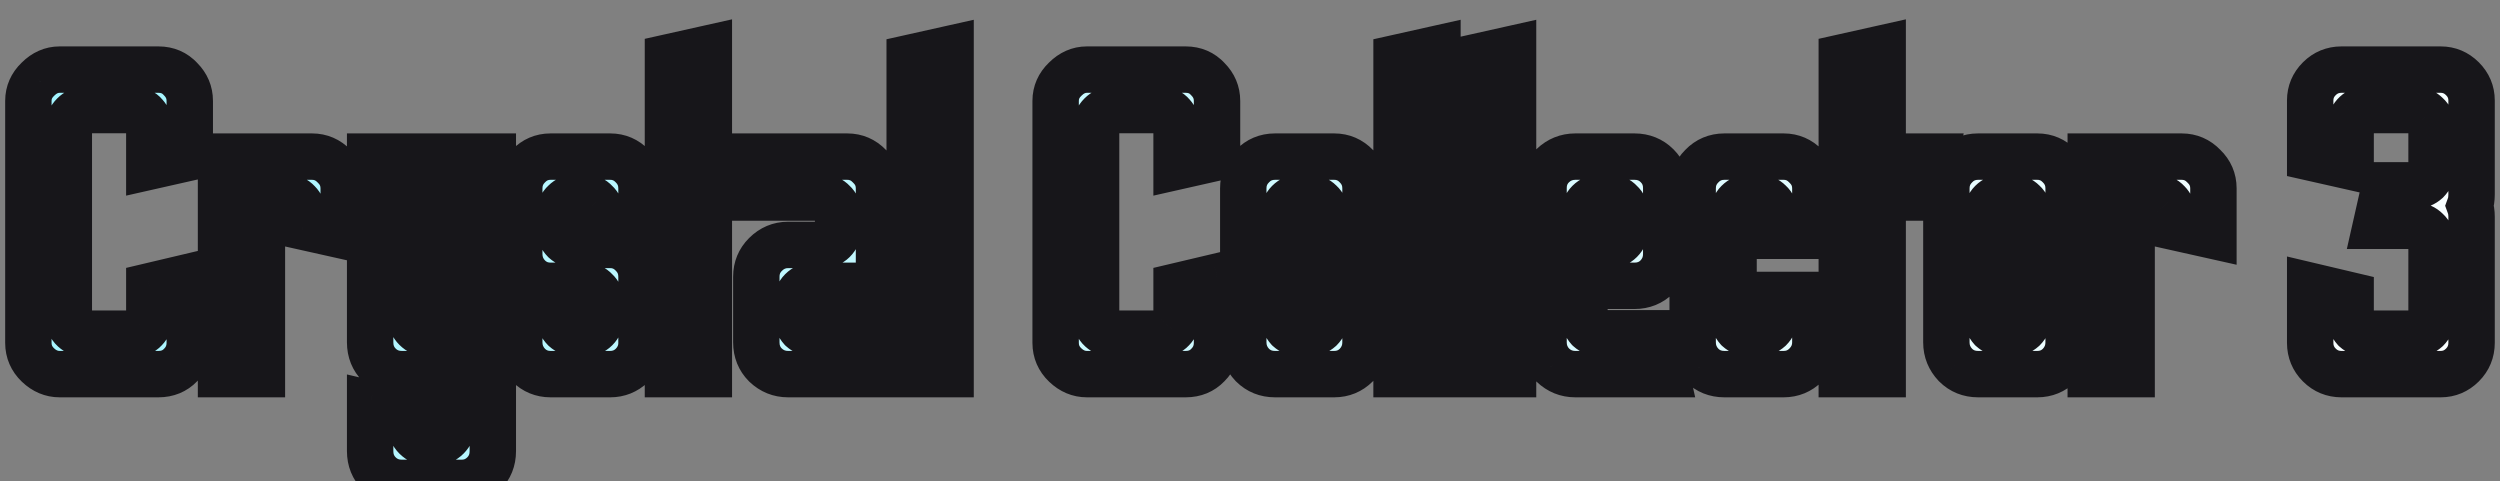 <svg width="862" height="166" viewBox="0 0 862 166" fill="none" xmlns="http://www.w3.org/2000/svg">
<rect x="0" y="0" width="862" height="166" fill="#808080" stroke="none"/>
<mask id="path-1-outside-1_1_117" maskUnits="userSpaceOnUse" x="1" y="6" width="860" height="169" fill="black">
<rect fill="white" x="1" y="6" width="860" height="169"/>
<path d="M20.582 129C17.782 129 15.282 127.95 13.082 125.85C10.882 123.75 9.782 121.2 9.782 118.2V34.8C9.782 31.9 10.882 29.4 13.082 27.3C15.282 25.1 17.782 24 20.582 24H54.632C57.732 24 60.282 25.1 62.282 27.3C64.382 29.4 65.432 31.9 65.432 34.8V54.3L51.482 57.45V43.35C51.482 41.95 50.982 40.7 49.982 39.6C49.082 38.5 47.832 37.95 46.232 37.95H29.132C27.732 37.95 26.482 38.5 25.382 39.6C24.282 40.7 23.732 41.95 23.732 43.35V109.65C23.732 111.25 24.282 112.55 25.382 113.55C26.482 114.55 27.732 115.05 29.132 115.05H46.232C47.832 115.05 49.082 114.55 49.982 113.55C50.982 112.55 51.482 111.25 51.482 109.65V98.7L65.432 95.4V118.2C65.432 121.2 64.382 123.75 62.282 125.85C60.282 127.95 57.732 129 54.632 129H20.582ZM76.209 129V54H107.559C110.559 54 113.109 55.1 115.209 57.3C117.409 59.4 118.509 61.95 118.509 64.95V81.3L104.409 78.15V73.65C104.409 72.15 103.859 70.85 102.759 69.75C101.759 68.65 100.509 68.1 99.009 68.1H90.309V129H76.209ZM138.575 166.5C135.475 166.5 132.875 165.45 130.775 163.35C128.675 161.25 127.625 158.65 127.625 155.55V139.2L141.725 142.5V147C141.725 148.4 142.275 149.65 143.375 150.75C144.475 151.85 145.725 152.4 147.125 152.4H150.425C151.825 152.4 153.075 151.85 154.175 150.75C155.275 149.65 155.825 148.4 155.825 147V129H138.575C135.475 129 132.875 127.95 130.775 125.85C128.675 123.75 127.625 121.15 127.625 118.05V54H141.725V109.5C141.725 110.9 142.275 112.15 143.375 113.25C144.475 114.35 145.725 114.9 147.125 114.9H155.825V54H169.925V155.55C169.925 158.65 168.875 161.25 166.775 163.35C164.675 165.45 162.125 166.5 159.125 166.5H138.575ZM189.841 129C186.841 129 184.291 127.95 182.191 125.85C180.091 123.65 179.041 121.05 179.041 118.05V105.6H192.991V109.5C192.991 111 193.541 112.3 194.641 113.4C195.741 114.4 197.041 114.9 198.541 114.9H201.691C203.191 114.9 204.441 114.4 205.441 113.4C206.541 112.3 207.091 111 207.091 109.5V103.95C207.091 102.45 206.541 101.2 205.441 100.2C204.441 99.1 203.191 98.55 201.691 98.55H189.841C186.841 98.55 184.291 97.5 182.191 95.4C180.091 93.2 179.041 90.6 179.041 87.6V64.95C179.041 61.95 180.091 59.4 182.191 57.3C184.291 55.1 186.841 54 189.841 54H210.391C213.391 54 215.941 55.1 218.041 57.3C220.141 59.4 221.191 61.95 221.191 64.95V77.4H207.091V73.5C207.091 72 206.541 70.75 205.441 69.75C204.441 68.65 203.191 68.1 201.691 68.1H198.541C197.041 68.1 195.741 68.65 194.641 69.75C193.541 70.75 192.991 72 192.991 73.5V79.05C192.991 80.55 193.541 81.85 194.641 82.95C195.741 83.95 197.041 84.45 198.541 84.45H210.391C213.391 84.45 215.941 85.55 218.041 87.75C220.141 89.85 221.191 92.4 221.191 95.4V118.65C221.091 121.45 219.991 123.9 217.891 126C215.791 128 213.291 129 210.391 129H189.841ZM230.311 129V19.8L244.411 16.65V54H262.261L258.961 68.1H244.411V129H230.311ZM271.729 129C268.729 129 266.129 127.95 263.929 125.85C261.829 123.75 260.779 121.15 260.779 118.05V95.4C260.779 92.4 261.829 89.85 263.929 87.75C266.129 85.55 268.729 84.45 271.729 84.45H283.429C285.029 84.45 286.329 83.95 287.329 82.95C288.429 81.85 288.979 80.55 288.979 79.05V73.5C288.979 72 288.429 70.75 287.329 69.75C286.329 68.65 285.029 68.1 283.429 68.1H267.229L270.379 54H292.129C295.129 54 297.679 55.1 299.779 57.3C301.979 59.4 303.079 61.95 303.079 64.95V129H271.729ZM280.279 114.9H288.979V98.55H280.279C278.779 98.55 277.479 99.1 276.379 100.2C275.379 101.2 274.879 102.45 274.879 103.95V109.5C274.879 111 275.379 112.3 276.379 113.4C277.479 114.4 278.779 114.9 280.279 114.9ZM313.66 129V19.95L327.76 16.8V129H313.66ZM374.782 129C371.982 129 369.482 127.95 367.282 125.85C365.082 123.75 363.982 121.2 363.982 118.2V34.8C363.982 31.9 365.082 29.4 367.282 27.3C369.482 25.1 371.982 24 374.782 24H408.832C411.932 24 414.482 25.1 416.482 27.3C418.582 29.4 419.632 31.9 419.632 34.8V54.3L405.682 57.45V43.35C405.682 41.95 405.182 40.7 404.182 39.6C403.282 38.5 402.032 37.95 400.432 37.95H383.332C381.932 37.95 380.682 38.5 379.582 39.6C378.482 40.7 377.932 41.95 377.932 43.35V109.65C377.932 111.25 378.482 112.55 379.582 113.55C380.682 114.55 381.932 115.05 383.332 115.05H400.432C402.032 115.05 403.282 114.55 404.182 113.55C405.182 112.55 405.682 111.25 405.682 109.65V98.7L419.632 95.4V118.2C419.632 121.2 418.582 123.75 416.482 125.85C414.482 127.95 411.932 129 408.832 129H374.782ZM439.629 129C436.529 129 433.929 127.95 431.829 125.85C429.729 123.65 428.679 121.05 428.679 118.05V64.95C428.679 61.95 429.729 59.4 431.829 57.3C433.929 55.1 436.529 54 439.629 54H460.029C463.029 54 465.579 55.1 467.679 57.3C469.779 59.4 470.829 61.95 470.829 64.95V118.05C470.829 121.05 469.779 123.65 467.679 125.85C465.579 127.95 463.029 129 460.029 129H439.629ZM448.179 114.9H451.329C452.829 114.9 454.129 114.4 455.229 113.4C456.329 112.3 456.879 111 456.879 109.5V73.5C456.879 72 456.329 70.75 455.229 69.75C454.129 68.65 452.829 68.1 451.329 68.1H448.179C446.679 68.1 445.379 68.65 444.279 69.75C443.279 70.75 442.779 72 442.779 73.5V109.5C442.779 111 443.279 112.3 444.279 113.4C445.379 114.4 446.679 114.9 448.179 114.9ZM481.531 129V19.95L495.631 16.8V129H481.531ZM507.605 129V19.95L521.705 16.8V129H507.605ZM543.165 129C540.165 129 537.565 127.95 535.365 125.85C533.265 123.65 532.215 121.05 532.215 118.05V64.8C532.215 61.8 533.265 59.25 535.365 57.15C537.565 55.05 540.165 54 543.165 54H563.565C566.665 54 569.265 55.05 571.365 57.15C573.465 59.25 574.515 61.8 574.515 64.8V87.6C574.515 90.6 573.465 93.2 571.365 95.4C569.265 97.5 566.665 98.55 563.565 98.55H546.315V109.5C546.315 111 546.815 112.3 547.815 113.4C548.915 114.4 550.265 114.9 551.865 114.9H571.365L574.515 129H543.165ZM546.315 84.45H555.015C556.515 84.45 557.765 83.95 558.765 82.95C559.865 81.85 560.415 80.55 560.415 79.05V73.5C560.415 72 559.865 70.75 558.765 69.75C557.765 68.65 556.515 68.1 555.015 68.1H551.865C550.265 68.1 548.915 68.65 547.815 69.75C546.815 70.75 546.315 72 546.315 73.5V84.45ZM594.581 129C591.481 129 588.881 127.95 586.781 125.85C584.681 123.65 583.631 121.05 583.631 118.05V64.95C583.631 61.95 584.681 59.4 586.781 57.3C588.881 55.1 591.481 54 594.581 54H614.981C617.981 54 620.531 55.1 622.631 57.3C624.831 59.4 625.931 61.95 625.931 64.95V81.3H611.831V73.5C611.831 72 611.281 70.75 610.181 69.75C609.081 68.65 607.781 68.1 606.281 68.1H603.131C601.631 68.1 600.331 68.65 599.231 69.75C598.231 70.75 597.731 72 597.731 73.5V109.5C597.731 111 598.231 112.3 599.231 113.4C600.331 114.4 601.631 114.9 603.131 114.9H606.281C607.781 114.9 609.081 114.4 610.181 113.4C611.281 112.3 611.831 111 611.831 109.5V101.7H625.931V118.05C625.931 121.05 624.831 123.65 622.631 125.85C620.531 127.95 617.981 129 614.981 129H594.581ZM635.047 129V19.8L649.147 16.65V54H666.997L663.697 68.1H649.147V129H635.047ZM682.06 129C678.96 129 676.36 127.95 674.26 125.85C672.16 123.65 671.11 121.05 671.11 118.05V64.95C671.11 61.95 672.16 59.4 674.26 57.3C676.36 55.1 678.96 54 682.06 54H702.46C705.46 54 708.01 55.1 710.11 57.3C712.21 59.4 713.26 61.95 713.26 64.95V118.05C713.26 121.05 712.21 123.65 710.11 125.85C708.01 127.95 705.46 129 702.46 129H682.06ZM690.61 114.9H693.76C695.26 114.9 696.56 114.4 697.66 113.4C698.76 112.3 699.31 111 699.31 109.5V73.5C699.31 72 698.76 70.75 697.66 69.75C696.56 68.65 695.26 68.1 693.76 68.1H690.61C689.11 68.1 687.81 68.65 686.71 69.75C685.71 70.75 685.21 72 685.21 73.5V109.5C685.21 111 685.71 112.3 686.71 113.4C687.81 114.4 689.11 114.9 690.61 114.9ZM720.887 129V54H752.237C755.237 54 757.787 55.1 759.887 57.3C762.087 59.4 763.187 61.95 763.187 64.95V81.3L749.087 78.15V73.65C749.087 72.15 748.537 70.85 747.437 69.75C746.437 68.65 745.187 68.1 743.687 68.1H734.987V129H720.887ZM807.35 129C804.35 129 801.8 127.95 799.7 125.85C797.6 123.75 796.55 121.2 796.55 118.2V98.55L810.5 101.85V109.65C810.5 111.15 811 112.45 812 113.55C813.1 114.55 814.4 115.05 815.9 115.05H833C834.4 115.05 835.65 114.55 836.75 113.55C837.85 112.45 838.4 111.15 838.4 109.65V83.25C838.4 81.75 837.85 80.5 836.75 79.5C835.65 78.4 834.4 77.85 833 77.85H819.2L822.35 63.9H833C834.4 63.9 835.65 63.4 836.75 62.4C837.85 61.3 838.4 60 838.4 58.5V43.2C838.4 41.8 837.85 40.6 836.75 39.6C835.65 38.5 834.4 37.95 833 37.95H815.45V37.8C814.05 37.9 812.85 38.5 811.85 39.6C810.95 40.6 810.5 41.8 810.5 43.2V57.45L796.55 54.3V34.65C796.55 31.75 797.6 29.25 799.7 27.15C801.8 25.05 804.35 24 807.35 24H841.55C844.45 24 846.95 25.05 849.05 27.15C851.15 29.25 852.2 31.75 852.2 34.65V67.05C852.2 68.55 852 69.85 851.6 70.95C852 72.05 852.2 73.3 852.2 74.7V118.2C852.2 121.2 851.15 123.75 849.05 125.85C846.95 127.95 844.45 129 841.55 129H807.35Z"/>
</mask>
<path d="M20.582 129C17.782 129 15.282 127.95 13.082 125.85C10.882 123.75 9.782 121.2 9.782 118.2V34.8C9.782 31.9 10.882 29.4 13.082 27.3C15.282 25.1 17.782 24 20.582 24H54.632C57.732 24 60.282 25.1 62.282 27.3C64.382 29.4 65.432 31.9 65.432 34.8V54.3L51.482 57.45V43.35C51.482 41.95 50.982 40.7 49.982 39.6C49.082 38.5 47.832 37.95 46.232 37.95H29.132C27.732 37.95 26.482 38.5 25.382 39.6C24.282 40.7 23.732 41.95 23.732 43.35V109.65C23.732 111.25 24.282 112.55 25.382 113.55C26.482 114.55 27.732 115.05 29.132 115.05H46.232C47.832 115.05 49.082 114.55 49.982 113.55C50.982 112.55 51.482 111.25 51.482 109.65V98.7L65.432 95.4V118.2C65.432 121.2 64.382 123.75 62.282 125.85C60.282 127.95 57.732 129 54.632 129H20.582ZM76.209 129V54H107.559C110.559 54 113.109 55.1 115.209 57.3C117.409 59.4 118.509 61.95 118.509 64.95V81.3L104.409 78.15V73.65C104.409 72.15 103.859 70.85 102.759 69.75C101.759 68.65 100.509 68.1 99.009 68.1H90.309V129H76.209ZM138.575 166.5C135.475 166.5 132.875 165.45 130.775 163.35C128.675 161.25 127.625 158.65 127.625 155.55V139.2L141.725 142.5V147C141.725 148.4 142.275 149.65 143.375 150.75C144.475 151.85 145.725 152.4 147.125 152.4H150.425C151.825 152.4 153.075 151.85 154.175 150.75C155.275 149.65 155.825 148.4 155.825 147V129H138.575C135.475 129 132.875 127.95 130.775 125.85C128.675 123.75 127.625 121.15 127.625 118.05V54H141.725V109.5C141.725 110.9 142.275 112.15 143.375 113.25C144.475 114.35 145.725 114.9 147.125 114.9H155.825V54H169.925V155.55C169.925 158.65 168.875 161.25 166.775 163.35C164.675 165.45 162.125 166.5 159.125 166.5H138.575ZM189.841 129C186.841 129 184.291 127.95 182.191 125.85C180.091 123.65 179.041 121.05 179.041 118.05V105.6H192.991V109.5C192.991 111 193.541 112.3 194.641 113.4C195.741 114.4 197.041 114.9 198.541 114.9H201.691C203.191 114.9 204.441 114.4 205.441 113.4C206.541 112.3 207.091 111 207.091 109.5V103.95C207.091 102.45 206.541 101.2 205.441 100.2C204.441 99.1 203.191 98.55 201.691 98.55H189.841C186.841 98.55 184.291 97.5 182.191 95.4C180.091 93.2 179.041 90.6 179.041 87.6V64.95C179.041 61.95 180.091 59.4 182.191 57.3C184.291 55.1 186.841 54 189.841 54H210.391C213.391 54 215.941 55.1 218.041 57.3C220.141 59.4 221.191 61.95 221.191 64.95V77.4H207.091V73.5C207.091 72 206.541 70.75 205.441 69.75C204.441 68.65 203.191 68.1 201.691 68.1H198.541C197.041 68.1 195.741 68.65 194.641 69.75C193.541 70.75 192.991 72 192.991 73.5V79.05C192.991 80.55 193.541 81.85 194.641 82.95C195.741 83.95 197.041 84.45 198.541 84.45H210.391C213.391 84.45 215.941 85.55 218.041 87.75C220.141 89.85 221.191 92.4 221.191 95.4V118.65C221.091 121.45 219.991 123.9 217.891 126C215.791 128 213.291 129 210.391 129H189.841ZM230.311 129V19.8L244.411 16.65V54H262.261L258.961 68.1H244.411V129H230.311ZM271.729 129C268.729 129 266.129 127.95 263.929 125.85C261.829 123.75 260.779 121.15 260.779 118.05V95.4C260.779 92.4 261.829 89.85 263.929 87.75C266.129 85.55 268.729 84.45 271.729 84.45H283.429C285.029 84.45 286.329 83.95 287.329 82.95C288.429 81.85 288.979 80.55 288.979 79.05V73.5C288.979 72 288.429 70.75 287.329 69.75C286.329 68.65 285.029 68.1 283.429 68.1H267.229L270.379 54H292.129C295.129 54 297.679 55.1 299.779 57.3C301.979 59.4 303.079 61.95 303.079 64.95V129H271.729ZM280.279 114.9H288.979V98.55H280.279C278.779 98.55 277.479 99.1 276.379 100.2C275.379 101.2 274.879 102.45 274.879 103.95V109.5C274.879 111 275.379 112.3 276.379 113.4C277.479 114.4 278.779 114.9 280.279 114.9ZM313.66 129V19.95L327.76 16.8V129H313.66ZM374.782 129C371.982 129 369.482 127.95 367.282 125.85C365.082 123.75 363.982 121.2 363.982 118.2V34.8C363.982 31.9 365.082 29.4 367.282 27.3C369.482 25.1 371.982 24 374.782 24H408.832C411.932 24 414.482 25.1 416.482 27.3C418.582 29.4 419.632 31.9 419.632 34.8V54.3L405.682 57.45V43.35C405.682 41.95 405.182 40.7 404.182 39.6C403.282 38.5 402.032 37.95 400.432 37.95H383.332C381.932 37.95 380.682 38.5 379.582 39.6C378.482 40.7 377.932 41.95 377.932 43.35V109.65C377.932 111.25 378.482 112.55 379.582 113.55C380.682 114.55 381.932 115.05 383.332 115.05H400.432C402.032 115.05 403.282 114.55 404.182 113.55C405.182 112.55 405.682 111.25 405.682 109.65V98.7L419.632 95.4V118.2C419.632 121.2 418.582 123.75 416.482 125.85C414.482 127.95 411.932 129 408.832 129H374.782ZM439.629 129C436.529 129 433.929 127.95 431.829 125.85C429.729 123.65 428.679 121.05 428.679 118.05V64.95C428.679 61.95 429.729 59.4 431.829 57.3C433.929 55.1 436.529 54 439.629 54H460.029C463.029 54 465.579 55.1 467.679 57.3C469.779 59.4 470.829 61.95 470.829 64.95V118.05C470.829 121.05 469.779 123.65 467.679 125.85C465.579 127.95 463.029 129 460.029 129H439.629ZM448.179 114.9H451.329C452.829 114.9 454.129 114.4 455.229 113.4C456.329 112.3 456.879 111 456.879 109.5V73.5C456.879 72 456.329 70.75 455.229 69.75C454.129 68.65 452.829 68.1 451.329 68.1H448.179C446.679 68.1 445.379 68.65 444.279 69.75C443.279 70.75 442.779 72 442.779 73.5V109.5C442.779 111 443.279 112.3 444.279 113.4C445.379 114.4 446.679 114.9 448.179 114.9ZM481.531 129V19.95L495.631 16.8V129H481.531ZM507.605 129V19.95L521.705 16.8V129H507.605ZM543.165 129C540.165 129 537.565 127.95 535.365 125.85C533.265 123.65 532.215 121.05 532.215 118.05V64.8C532.215 61.8 533.265 59.25 535.365 57.15C537.565 55.05 540.165 54 543.165 54H563.565C566.665 54 569.265 55.05 571.365 57.15C573.465 59.25 574.515 61.8 574.515 64.8V87.6C574.515 90.6 573.465 93.2 571.365 95.4C569.265 97.5 566.665 98.55 563.565 98.55H546.315V109.5C546.315 111 546.815 112.3 547.815 113.4C548.915 114.4 550.265 114.9 551.865 114.9H571.365L574.515 129H543.165ZM546.315 84.45H555.015C556.515 84.45 557.765 83.95 558.765 82.95C559.865 81.85 560.415 80.55 560.415 79.05V73.5C560.415 72 559.865 70.75 558.765 69.75C557.765 68.65 556.515 68.1 555.015 68.1H551.865C550.265 68.1 548.915 68.65 547.815 69.75C546.815 70.75 546.315 72 546.315 73.5V84.45ZM594.581 129C591.481 129 588.881 127.95 586.781 125.85C584.681 123.65 583.631 121.05 583.631 118.05V64.95C583.631 61.95 584.681 59.4 586.781 57.3C588.881 55.1 591.481 54 594.581 54H614.981C617.981 54 620.531 55.1 622.631 57.3C624.831 59.4 625.931 61.95 625.931 64.95V81.3H611.831V73.5C611.831 72 611.281 70.75 610.181 69.75C609.081 68.65 607.781 68.1 606.281 68.1H603.131C601.631 68.1 600.331 68.65 599.231 69.75C598.231 70.75 597.731 72 597.731 73.5V109.5C597.731 111 598.231 112.3 599.231 113.4C600.331 114.4 601.631 114.9 603.131 114.9H606.281C607.781 114.9 609.081 114.4 610.181 113.4C611.281 112.3 611.831 111 611.831 109.5V101.7H625.931V118.05C625.931 121.05 624.831 123.65 622.631 125.85C620.531 127.95 617.981 129 614.981 129H594.581ZM635.047 129V19.8L649.147 16.65V54H666.997L663.697 68.1H649.147V129H635.047ZM682.06 129C678.96 129 676.36 127.95 674.26 125.85C672.16 123.65 671.11 121.05 671.11 118.05V64.95C671.11 61.95 672.16 59.4 674.26 57.3C676.36 55.1 678.96 54 682.06 54H702.46C705.46 54 708.01 55.1 710.11 57.3C712.21 59.4 713.26 61.95 713.26 64.95V118.05C713.26 121.05 712.21 123.65 710.11 125.85C708.01 127.95 705.46 129 702.46 129H682.06ZM690.61 114.9H693.76C695.26 114.9 696.56 114.4 697.66 113.4C698.76 112.3 699.31 111 699.31 109.5V73.5C699.31 72 698.76 70.75 697.66 69.75C696.56 68.65 695.26 68.1 693.76 68.1H690.61C689.11 68.1 687.81 68.65 686.71 69.75C685.71 70.75 685.21 72 685.21 73.5V109.5C685.21 111 685.71 112.3 686.71 113.4C687.81 114.4 689.11 114.9 690.61 114.9ZM720.887 129V54H752.237C755.237 54 757.787 55.1 759.887 57.3C762.087 59.4 763.187 61.95 763.187 64.95V81.3L749.087 78.15V73.65C749.087 72.15 748.537 70.85 747.437 69.75C746.437 68.65 745.187 68.1 743.687 68.1H734.987V129H720.887ZM807.35 129C804.35 129 801.8 127.95 799.7 125.85C797.6 123.75 796.55 121.2 796.55 118.2V98.55L810.5 101.85V109.65C810.5 111.15 811 112.45 812 113.55C813.1 114.55 814.4 115.05 815.9 115.05H833C834.4 115.05 835.65 114.55 836.75 113.55C837.85 112.45 838.4 111.15 838.4 109.65V83.25C838.4 81.75 837.85 80.5 836.75 79.5C835.65 78.4 834.4 77.85 833 77.85H819.2L822.35 63.9H833C834.4 63.9 835.65 63.4 836.75 62.4C837.85 61.3 838.4 60 838.4 58.5V43.2C838.4 41.8 837.85 40.6 836.75 39.6C835.65 38.5 834.4 37.95 833 37.95H815.45V37.8C814.05 37.9 812.85 38.5 811.85 39.6C810.95 40.6 810.5 41.8 810.5 43.2V57.45L796.55 54.3V34.65C796.55 31.75 797.6 29.25 799.7 27.15C801.8 25.05 804.35 24 807.35 24H841.55C844.45 24 846.95 25.05 849.05 27.15C851.15 29.25 852.2 31.75 852.2 34.65V67.05C852.2 68.55 852 69.85 851.6 70.95C852 72.05 852.2 73.3 852.2 74.7V118.2C852.2 121.2 851.15 123.75 849.05 125.85C846.95 127.95 844.45 129 841.55 129H807.35Z" fill="url(#paint0_linear_1_117)"/>
<path d="M13.082 125.85L18.606 120.063H18.606L13.082 125.85ZM13.082 27.3L18.606 33.087L18.674 33.023L18.739 32.957L13.082 27.3ZM62.282 27.3L56.363 32.681L56.491 32.822L56.626 32.957L62.282 27.3ZM65.432 54.3L67.195 62.103L73.432 60.695V54.3H65.432ZM51.482 57.45H43.482V67.458L53.245 65.254L51.482 57.45ZM49.982 39.6L43.791 44.666L43.923 44.827L44.063 44.981L49.982 39.6ZM25.382 39.6L31.039 45.257L31.039 45.257L25.382 39.6ZM25.382 113.55L30.764 107.63H30.764L25.382 113.55ZM49.982 113.55L44.326 107.893L44.177 108.042L44.036 108.198L49.982 113.55ZM51.482 98.7L49.641 90.915L43.482 92.372V98.7H51.482ZM65.432 95.4H73.432V85.287L63.591 87.615L65.432 95.4ZM62.282 125.85L56.626 120.193L56.557 120.262L56.489 120.333L62.282 125.85ZM20.582 121C20.026 121 19.459 120.877 18.606 120.063L7.559 131.637C11.106 135.023 15.539 137 20.582 137V121ZM18.606 120.063C17.963 119.449 17.782 118.98 17.782 118.2H1.782C1.782 123.42 3.802 128.051 7.559 131.637L18.606 120.063ZM17.782 118.2V34.8H1.782V118.2H17.782ZM17.782 34.8C17.782 34.203 17.901 33.76 18.606 33.087L7.559 21.513C3.864 25.04 1.782 29.597 1.782 34.8H17.782ZM18.739 32.957C19.622 32.074 20.149 32 20.582 32V16C15.416 16 10.943 18.126 7.426 21.643L18.739 32.957ZM20.582 32H54.632V16H20.582V32ZM54.632 32C55.587 32 55.951 32.228 56.363 32.681L68.202 21.919C64.614 17.972 59.878 16 54.632 16V32ZM56.626 32.957C57.266 33.597 57.432 34.078 57.432 34.8H73.432C73.432 29.722 71.499 25.203 67.939 21.643L56.626 32.957ZM57.432 34.8V54.3H73.432V34.8H57.432ZM63.67 46.496L49.72 49.647L53.245 65.254L67.195 62.103L63.67 46.496ZM59.482 57.45V43.35H43.482V57.45H59.482ZM59.482 43.35C59.482 39.829 58.15 36.692 55.902 34.219L44.063 44.981C43.987 44.898 43.819 44.683 43.68 44.334C43.537 43.976 43.482 43.626 43.482 43.35H59.482ZM56.174 34.534C53.551 31.329 49.891 29.95 46.232 29.95V45.95C46.111 45.95 45.698 45.927 45.148 45.685C44.572 45.431 44.105 45.051 43.791 44.666L56.174 34.534ZM46.232 29.95H29.132V45.95H46.232V29.95ZM29.132 29.95C25.366 29.95 22.143 31.526 19.726 33.943L31.039 45.257C30.985 45.312 30.767 45.509 30.367 45.685C29.951 45.868 29.513 45.95 29.132 45.95V29.95ZM19.726 33.943C17.308 36.361 15.732 39.583 15.732 43.35H31.732C31.732 43.731 31.651 44.168 31.467 44.584C31.291 44.984 31.094 45.202 31.039 45.257L19.726 33.943ZM15.732 43.35V109.65H31.732V43.35H15.732ZM15.732 109.65C15.732 113.311 17.096 116.828 20.001 119.47L30.764 107.63C31.024 107.867 31.312 108.234 31.513 108.708C31.707 109.167 31.732 109.522 31.732 109.65H15.732ZM20.001 119.47C22.474 121.718 25.612 123.05 29.132 123.05V107.05C29.409 107.05 29.759 107.104 30.116 107.247C30.466 107.387 30.68 107.555 30.764 107.63L20.001 119.47ZM29.132 123.05H46.232V107.05H29.132V123.05ZM46.232 123.05C49.632 123.05 53.224 121.907 55.929 118.902L44.036 108.198C44.406 107.787 44.887 107.452 45.399 107.247C45.879 107.055 46.203 107.05 46.232 107.05V123.05ZM55.639 119.207C58.342 116.505 59.482 113.068 59.482 109.65H43.482C43.482 109.612 43.49 109.345 43.641 108.953C43.799 108.542 44.047 108.172 44.326 107.893L55.639 119.207ZM59.482 109.65V98.7H43.482V109.65H59.482ZM53.324 106.485L67.274 103.185L63.591 87.615L49.641 90.915L53.324 106.485ZM57.432 95.4V118.2H73.432V95.4H57.432ZM57.432 118.2C57.432 119.102 57.208 119.61 56.626 120.193L67.939 131.507C71.557 127.89 73.432 123.298 73.432 118.2H57.432ZM56.489 120.333C56.112 120.729 55.712 121 54.632 121V137C59.753 137 64.453 135.171 68.076 131.367L56.489 120.333ZM54.632 121H20.582V137H54.632V121ZM76.209 129H68.209V137H76.209V129ZM76.209 54V46H68.209V54H76.209ZM115.209 57.3L109.422 62.824L109.551 62.958L109.685 63.087L115.209 57.3ZM118.509 81.3L116.765 89.108L126.509 91.284V81.3H118.509ZM104.409 78.15H96.409V84.56L102.665 85.957L104.409 78.15ZM102.759 69.75L96.84 75.131L96.968 75.272L97.102 75.407L102.759 69.75ZM90.309 68.1V60.1H82.309V68.1H90.309ZM90.309 129V137H98.309V129H90.309ZM84.209 129V54H68.209V129H84.209ZM76.209 62H107.559V46H76.209V62ZM107.559 62C108.339 62 108.808 62.181 109.422 62.824L120.996 51.776C117.41 48.019 112.779 46 107.559 46V62ZM109.685 63.087C110.328 63.701 110.509 64.17 110.509 64.95H126.509C126.509 59.73 124.49 55.099 120.733 51.513L109.685 63.087ZM110.509 64.95V81.3H126.509V64.95H110.509ZM120.253 73.493L106.153 70.343L102.665 85.957L116.765 89.108L120.253 73.493ZM112.409 78.15V73.65H96.409V78.15H112.409ZM112.409 73.65C112.409 69.942 110.954 66.631 108.416 64.093L97.102 75.407C96.998 75.303 96.794 75.058 96.629 74.667C96.461 74.27 96.409 73.903 96.409 73.65H112.409ZM108.679 64.369C106.147 61.584 102.74 60.1 99.009 60.1V76.1C98.76 76.1 98.336 76.049 97.85 75.835C97.361 75.62 97.025 75.336 96.84 75.131L108.679 64.369ZM99.009 60.1H90.309V76.1H99.009V60.1ZM82.309 68.1V129H98.309V68.1H82.309ZM90.309 121H76.209V137H90.309V121ZM130.775 163.35L125.118 169.007H125.118L130.775 163.35ZM127.625 139.2L129.448 131.41L119.625 129.111V139.2H127.625ZM141.725 142.5H149.725V136.156L143.548 134.71L141.725 142.5ZM155.825 129H163.825V121H155.825V129ZM130.775 125.85L136.432 120.193L130.775 125.85ZM127.625 54V46H119.625V54H127.625ZM141.725 54H149.725V46H141.725V54ZM143.375 113.25L149.032 107.593V107.593L143.375 113.25ZM155.825 114.9V122.9H163.825V114.9H155.825ZM155.825 54V46H147.825V54H155.825ZM169.925 54H177.925V46H169.925V54ZM166.775 163.35L172.432 169.007V169.007L166.775 163.35ZM138.575 158.5C137.493 158.5 136.96 158.221 136.432 157.693L125.118 169.007C128.79 172.679 133.457 174.5 138.575 174.5V158.5ZM136.432 157.693C135.904 157.165 135.625 156.632 135.625 155.55H119.625C119.625 160.668 121.446 165.335 125.118 169.007L136.432 157.693ZM135.625 155.55V139.2H119.625V155.55H135.625ZM125.802 146.99L139.902 150.29L143.548 134.71L129.448 131.41L125.802 146.99ZM133.725 142.5V147H149.725V142.5H133.725ZM133.725 147C133.725 150.767 135.301 153.989 137.718 156.407L149.032 145.093C149.087 145.148 149.284 145.365 149.46 145.766C149.643 146.182 149.725 146.619 149.725 147H133.725ZM137.718 156.407C140.136 158.824 143.358 160.4 147.125 160.4V144.4C147.506 144.4 147.943 144.482 148.359 144.665C148.76 144.841 148.977 145.038 149.032 145.093L137.718 156.407ZM147.125 160.4H150.425V144.4H147.125V160.4ZM150.425 160.4C154.192 160.4 157.414 158.824 159.832 156.407L148.518 145.093C148.573 145.038 148.79 144.841 149.191 144.665C149.607 144.482 150.044 144.4 150.425 144.4V160.4ZM159.832 156.407C162.249 153.989 163.825 150.767 163.825 147H147.825C147.825 146.619 147.907 146.182 148.09 145.766C148.266 145.365 148.463 145.148 148.518 145.093L159.832 156.407ZM163.825 147V129H147.825V147H163.825ZM155.825 121H138.575V137H155.825V121ZM138.575 121C137.493 121 136.96 120.721 136.432 120.193L125.118 131.507C128.79 135.179 133.457 137 138.575 137V121ZM136.432 120.193C135.904 119.665 135.625 119.132 135.625 118.05H119.625C119.625 123.168 121.446 127.835 125.118 131.507L136.432 120.193ZM135.625 118.05V54H119.625V118.05H135.625ZM127.625 62H141.725V46H127.625V62ZM133.725 54V109.5H149.725V54H133.725ZM133.725 109.5C133.725 113.267 135.301 116.489 137.718 118.907L149.032 107.593C149.087 107.648 149.284 107.865 149.46 108.266C149.643 108.682 149.725 109.119 149.725 109.5H133.725ZM137.718 118.907C140.136 121.324 143.358 122.9 147.125 122.9V106.9C147.506 106.9 147.943 106.982 148.359 107.165C148.76 107.341 148.977 107.538 149.032 107.593L137.718 118.907ZM147.125 122.9H155.825V106.9H147.125V122.9ZM163.825 114.9V54H147.825V114.9H163.825ZM155.825 62H169.925V46H155.825V62ZM161.925 54V155.55H177.925V54H161.925ZM161.925 155.55C161.925 156.632 161.646 157.165 161.118 157.693L172.432 169.007C176.104 165.335 177.925 160.668 177.925 155.55H161.925ZM161.118 157.693C160.535 158.276 160.027 158.5 159.125 158.5V174.5C164.223 174.5 168.815 172.624 172.432 169.007L161.118 157.693ZM159.125 158.5H138.575V174.5H159.125V158.5ZM182.191 125.85L176.404 131.374L176.468 131.441L176.534 131.507L182.191 125.85ZM179.041 105.6V97.6H171.041V105.6H179.041ZM192.991 105.6H200.991V97.6H192.991V105.6ZM194.641 113.4L188.984 119.057L189.119 119.191L189.26 119.32L194.641 113.4ZM205.441 113.4L199.784 107.743V107.743L205.441 113.4ZM205.441 100.2L199.521 105.581L199.778 105.863L200.06 106.12L205.441 100.2ZM182.191 95.4L176.404 100.924L176.468 100.991L176.534 101.057L182.191 95.4ZM182.191 57.3L187.848 62.957L187.914 62.891L187.978 62.824L182.191 57.3ZM218.041 57.3L212.254 62.824L212.318 62.891L212.384 62.957L218.041 57.3ZM221.191 77.4V85.4H229.191V77.4H221.191ZM207.091 77.4H199.091V85.4H207.091V77.4ZM205.441 69.75L199.521 75.131L199.778 75.413L200.06 75.669L205.441 69.75ZM194.641 69.75L200.022 75.669L200.163 75.541L200.298 75.407L194.641 69.75ZM194.641 82.95L188.984 88.607L189.119 88.742L189.26 88.87L194.641 82.95ZM218.041 87.75L212.254 93.274L212.318 93.341L212.384 93.407L218.041 87.75ZM221.191 118.65L229.186 118.936L229.191 118.793V118.65H221.191ZM217.891 126L223.408 131.793L223.479 131.726L223.548 131.657L217.891 126ZM189.841 121C188.939 121 188.431 120.776 187.848 120.193L176.534 131.507C180.151 135.124 184.743 137 189.841 137V121ZM187.978 120.326C187.277 119.591 187.041 118.961 187.041 118.05H171.041C171.041 123.139 172.905 127.709 176.404 131.374L187.978 120.326ZM187.041 118.05V105.6H171.041V118.05H187.041ZM179.041 113.6H192.991V97.6H179.041V113.6ZM184.991 105.6V109.5H200.991V105.6H184.991ZM184.991 109.5C184.991 113.208 186.446 116.519 188.984 119.057L200.298 107.743C200.402 107.847 200.606 108.092 200.771 108.483C200.939 108.88 200.991 109.247 200.991 109.5H184.991ZM189.26 119.32C191.847 121.672 195.071 122.9 198.541 122.9V106.9C198.697 106.9 198.978 106.929 199.313 107.058C199.649 107.187 199.889 107.359 200.022 107.48L189.26 119.32ZM198.541 122.9H201.691V106.9H198.541V122.9ZM201.691 122.9C205.17 122.9 208.5 121.655 211.098 119.057L199.784 107.743C200.011 107.516 200.351 107.27 200.782 107.097C201.204 106.928 201.539 106.9 201.691 106.9V122.9ZM211.098 119.057C213.636 116.519 215.091 113.208 215.091 109.5H199.091C199.091 109.247 199.143 108.88 199.311 108.483C199.476 108.092 199.68 107.847 199.784 107.743L211.098 119.057ZM215.091 109.5V103.95H199.091V109.5H215.091ZM215.091 103.95C215.091 100.219 213.607 96.812 210.822 94.281L200.06 106.12C199.855 105.934 199.571 105.598 199.356 105.109C199.142 104.623 199.091 104.199 199.091 103.95H215.091ZM211.361 94.819C208.829 92.034 205.422 90.55 201.691 90.55V106.55C201.442 106.55 201.018 106.499 200.532 106.285C200.043 106.07 199.707 105.786 199.521 105.581L211.361 94.819ZM201.691 90.55H189.841V106.55H201.691V90.55ZM189.841 90.55C188.939 90.55 188.431 90.326 187.848 89.743L176.534 101.057C180.151 104.674 184.743 106.55 189.841 106.55V90.55ZM187.978 89.876C187.277 89.141 187.041 88.511 187.041 87.6H171.041C171.041 92.689 172.905 97.258 176.404 100.924L187.978 89.876ZM187.041 87.6V64.95H171.041V87.6H187.041ZM187.041 64.95C187.041 64.047 187.265 63.539 187.848 62.957L176.534 51.643C172.917 55.261 171.041 59.852 171.041 64.95H187.041ZM187.978 62.824C188.592 62.181 189.061 62 189.841 62V46C184.621 46 179.99 48.019 176.404 51.776L187.978 62.824ZM189.841 62H210.391V46H189.841V62ZM210.391 62C211.171 62 211.64 62.181 212.254 62.824L223.828 51.776C220.242 48.019 215.611 46 210.391 46V62ZM212.384 62.957C212.967 63.539 213.191 64.047 213.191 64.95H229.191C229.191 59.852 227.315 55.261 223.698 51.643L212.384 62.957ZM213.191 64.95V77.4H229.191V64.95H213.191ZM221.191 69.4H207.091V85.4H221.191V69.4ZM215.091 77.4V73.5H199.091V77.4H215.091ZM215.091 73.5C215.091 69.769 213.607 66.362 210.822 63.831L200.06 75.669C199.855 75.484 199.571 75.148 199.356 74.659C199.142 74.173 199.091 73.749 199.091 73.5H215.091ZM211.361 64.369C208.829 61.584 205.422 60.1 201.691 60.1V76.1C201.442 76.1 201.018 76.049 200.532 75.835C200.043 75.62 199.707 75.336 199.521 75.131L211.361 64.369ZM201.691 60.1H198.541V76.1H201.691V60.1ZM198.541 60.1C194.833 60.1 191.522 61.555 188.984 64.093L200.298 75.407C200.194 75.511 199.949 75.715 199.558 75.88C199.161 76.048 198.794 76.1 198.541 76.1V60.1ZM189.26 63.831C186.475 66.362 184.991 69.769 184.991 73.5H200.991C200.991 73.749 200.94 74.173 200.726 74.659C200.511 75.148 200.227 75.484 200.022 75.669L189.26 63.831ZM184.991 73.5V79.05H200.991V73.5H184.991ZM184.991 79.05C184.991 82.758 186.446 86.069 188.984 88.607L200.298 77.293C200.402 77.397 200.606 77.642 200.771 78.033C200.939 78.43 200.991 78.797 200.991 79.05H184.991ZM189.26 88.87C191.847 91.222 195.071 92.45 198.541 92.45V76.45C198.697 76.45 198.978 76.48 199.313 76.608C199.649 76.737 199.889 76.909 200.022 77.031L189.26 88.87ZM198.541 92.45H210.391V76.45H198.541V92.45ZM210.391 92.45C211.171 92.45 211.64 92.631 212.254 93.274L223.828 82.226C220.242 78.469 215.611 76.45 210.391 76.45V92.45ZM212.384 93.407C212.967 93.99 213.191 94.498 213.191 95.4H229.191C229.191 90.302 227.315 85.71 223.698 82.093L212.384 93.407ZM213.191 95.4V118.65H229.191V95.4H213.191ZM213.196 118.364C213.173 119.013 212.998 119.579 212.234 120.343L223.548 131.657C226.984 128.221 229.009 123.887 229.186 118.936L213.196 118.364ZM212.374 120.207C211.761 120.79 211.237 121 210.391 121V137C215.345 137 219.821 135.21 223.408 131.793L212.374 120.207ZM210.391 121H189.841V137H210.391V121ZM230.311 129H222.311V137H230.311V129ZM230.311 19.8L228.566 11.992L222.311 13.39V19.8H230.311ZM244.411 16.65H252.411V6.666L242.666 8.842L244.411 16.65ZM244.411 54H236.411V62H244.411V54ZM262.261 54L270.05 55.823L272.349 46H262.261V54ZM258.961 68.1V76.1H265.304L266.75 69.923L258.961 68.1ZM244.411 68.1V60.1H236.411V68.1H244.411ZM244.411 129V137H252.411V129H244.411ZM238.311 129V19.8H222.311V129H238.311ZM232.055 27.608L246.155 24.457L242.666 8.842L228.566 11.992L232.055 27.608ZM236.411 16.65V54H252.411V16.65H236.411ZM244.411 62H262.261V46H244.411V62ZM254.471 52.177L251.171 66.277L266.75 69.923L270.05 55.823L254.471 52.177ZM258.961 60.1H244.411V76.1H258.961V60.1ZM236.411 68.1V129H252.411V68.1H236.411ZM244.411 121H230.311V137H244.411V121ZM263.929 125.85L258.272 131.507L258.338 131.573L258.405 131.637L263.929 125.85ZM263.929 87.75L269.586 93.407L263.929 87.75ZM287.329 69.75L281.41 75.131L281.666 75.413L281.948 75.669L287.329 69.75ZM267.229 68.1L259.422 66.356L257.245 76.1H267.229V68.1ZM270.379 54V46H263.969L262.572 52.256L270.379 54ZM299.779 57.3L293.992 62.824L294.121 62.958L294.255 63.087L299.779 57.3ZM303.079 129V137H311.079V129H303.079ZM288.979 114.9V122.9H296.979V114.9H288.979ZM288.979 98.55H296.979V90.55H288.979V98.55ZM276.379 100.2L282.036 105.857V105.857L276.379 100.2ZM276.379 113.4L270.46 118.781L270.716 119.063L270.998 119.32L276.379 113.4ZM271.729 121C270.818 121 270.188 120.764 269.453 120.063L258.405 131.637C262.071 135.136 266.641 137 271.729 137V121ZM269.586 120.193C269.058 119.665 268.779 119.132 268.779 118.05H252.779C252.779 123.168 254.6 127.835 258.272 131.507L269.586 120.193ZM268.779 118.05V95.4H252.779V118.05H268.779ZM268.779 95.4C268.779 94.498 269.003 93.99 269.586 93.407L258.272 82.093C254.655 85.71 252.779 90.302 252.779 95.4H268.779ZM269.586 93.407C270.348 92.645 270.937 92.45 271.729 92.45V76.45C266.521 76.45 261.911 78.455 258.272 82.093L269.586 93.407ZM271.729 92.45H283.429V76.45H271.729V92.45ZM283.429 92.45C286.847 92.45 290.284 91.309 292.986 88.607L281.672 77.293C281.951 77.014 282.321 76.766 282.732 76.608C283.125 76.457 283.392 76.45 283.429 76.45V92.45ZM292.986 88.607C295.524 86.069 296.979 82.758 296.979 79.05H280.979C280.979 78.797 281.031 78.43 281.199 78.033C281.365 77.642 281.568 77.397 281.672 77.293L292.986 88.607ZM296.979 79.05V73.5H280.979V79.05H296.979ZM296.979 73.5C296.979 69.769 295.496 66.362 292.711 63.831L281.948 75.669C281.743 75.484 281.459 75.148 281.244 74.659C281.03 74.173 280.979 73.749 280.979 73.5H296.979ZM293.249 64.369C290.607 61.463 287.09 60.1 283.429 60.1V76.1C283.301 76.1 282.947 76.075 282.487 75.88C282.014 75.68 281.647 75.392 281.41 75.131L293.249 64.369ZM283.429 60.1H267.229V76.1H283.429V60.1ZM275.037 69.844L278.187 55.744L262.572 52.256L259.422 66.356L275.037 69.844ZM270.379 62H292.129V46H270.379V62ZM292.129 62C292.909 62 293.378 62.181 293.992 62.824L305.566 51.776C301.98 48.019 297.349 46 292.129 46V62ZM294.255 63.087C294.899 63.701 295.079 64.17 295.079 64.95H311.079C311.079 59.73 309.06 55.099 305.303 51.513L294.255 63.087ZM295.079 64.95V129H311.079V64.95H295.079ZM303.079 121H271.729V137H303.079V121ZM280.279 122.9H288.979V106.9H280.279V122.9ZM296.979 114.9V98.55H280.979V114.9H296.979ZM288.979 90.55H280.279V106.55H288.979V90.55ZM280.279 90.55C276.571 90.55 273.261 92.005 270.722 94.543L282.036 105.857C281.932 105.961 281.688 106.165 281.296 106.33C280.899 106.498 280.532 106.55 280.279 106.55V90.55ZM270.722 94.543C268.124 97.141 266.879 100.471 266.879 103.95H282.879C282.879 104.102 282.851 104.437 282.682 104.859C282.51 105.29 282.263 105.63 282.036 105.857L270.722 94.543ZM266.879 103.95V109.5H282.879V103.95H266.879ZM266.879 109.5C266.879 112.97 268.108 116.194 270.46 118.781L282.299 108.019C282.42 108.152 282.592 108.392 282.721 108.728C282.85 109.063 282.879 109.344 282.879 109.5H266.879ZM270.998 119.32C273.585 121.672 276.809 122.9 280.279 122.9V106.9C280.435 106.9 280.716 106.929 281.051 107.058C281.387 107.187 281.627 107.359 281.761 107.48L270.998 119.32ZM313.66 129H305.66V137H313.66V129ZM313.66 19.95L311.916 12.143L305.66 13.54V19.95H313.66ZM327.76 16.8H335.76V6.816L326.016 8.992L327.76 16.8ZM327.76 129V137H335.76V129H327.76ZM321.66 129V19.95H305.66V129H321.66ZM315.404 27.758L329.504 24.608L326.016 8.992L311.916 12.143L315.404 27.758ZM319.76 16.8V129H335.76V16.8H319.76ZM327.76 121H313.66V137H327.76V121ZM367.282 125.85L372.805 120.063L367.282 125.85ZM367.282 27.3L372.805 33.087L372.873 33.023L372.939 32.957L367.282 27.3ZM416.482 27.3L410.562 32.681L410.69 32.822L410.825 32.957L416.482 27.3ZM419.632 54.3L421.394 62.103L427.632 60.695V54.3H419.632ZM405.682 57.45H397.682V67.458L407.444 65.254L405.682 57.45ZM404.182 39.6L397.99 44.666L398.122 44.827L398.262 44.981L404.182 39.6ZM379.582 39.6L385.238 45.257V45.257L379.582 39.6ZM379.582 113.55L384.963 107.63L379.582 113.55ZM404.182 113.55L398.525 107.893L398.376 108.042L398.235 108.198L404.182 113.55ZM405.682 98.7L403.84 90.915L397.682 92.372V98.7H405.682ZM419.632 95.4H427.632V85.287L417.79 87.615L419.632 95.4ZM416.482 125.85L410.825 120.193L410.756 120.262L410.689 120.333L416.482 125.85ZM374.782 121C374.225 121 373.658 120.877 372.805 120.063L361.758 131.637C365.306 135.023 369.738 137 374.782 137V121ZM372.805 120.063C372.162 119.449 371.982 118.98 371.982 118.2H355.982C355.982 123.42 358.001 128.051 361.758 131.637L372.805 120.063ZM371.982 118.2V34.8H355.982V118.2H371.982ZM371.982 34.8C371.982 34.203 372.1 33.76 372.805 33.087L361.758 21.513C358.063 25.04 355.982 29.597 355.982 34.8H371.982ZM372.939 32.957C373.821 32.074 374.349 32 374.782 32V16C369.615 16 365.142 18.126 361.625 21.643L372.939 32.957ZM374.782 32H408.832V16H374.782V32ZM408.832 32C409.787 32 410.15 32.228 410.562 32.681L422.401 21.919C418.813 17.972 414.077 16 408.832 16V32ZM410.825 32.957C411.465 33.597 411.632 34.078 411.632 34.8H427.632C427.632 29.722 425.698 25.203 422.138 21.643L410.825 32.957ZM411.632 34.8V54.3H427.632V34.8H411.632ZM417.87 46.496L403.92 49.647L407.444 65.254L421.394 62.103L417.87 46.496ZM413.682 57.45V43.35H397.682V57.45H413.682ZM413.682 43.35C413.682 39.829 412.349 36.692 410.101 34.219L398.262 44.981C398.186 44.898 398.019 44.683 397.879 44.334C397.736 43.976 397.682 43.626 397.682 43.35H413.682ZM410.373 34.534C407.751 31.329 404.091 29.95 400.432 29.95V45.95C400.311 45.95 399.897 45.927 399.347 45.685C398.771 45.431 398.305 45.051 397.99 44.666L410.373 34.534ZM400.432 29.95H383.332V45.95H400.432V29.95ZM383.332 29.95C379.565 29.95 376.342 31.526 373.925 33.943L385.238 45.257C385.184 45.312 384.966 45.509 384.566 45.685C384.15 45.868 383.712 45.95 383.332 45.95V29.95ZM373.925 33.943C371.507 36.361 369.932 39.583 369.932 43.35H385.932C385.932 43.731 385.85 44.168 385.667 44.584C385.491 44.984 385.293 45.202 385.238 45.257L373.925 33.943ZM369.932 43.35V109.65H385.932V43.35H369.932ZM369.932 109.65C369.932 113.311 371.295 116.828 374.2 119.47L384.963 107.63C385.224 107.867 385.512 108.234 385.712 108.708C385.906 109.167 385.932 109.522 385.932 109.65H369.932ZM374.2 119.47C376.673 121.718 379.811 123.05 383.332 123.05V107.05C383.608 107.05 383.958 107.104 384.315 107.247C384.665 107.387 384.88 107.555 384.963 107.63L374.2 119.47ZM383.332 123.05H400.432V107.05H383.332V123.05ZM400.432 123.05C403.831 123.05 407.423 121.907 410.128 118.902L398.235 108.198C398.606 107.787 399.086 107.452 399.598 107.247C400.078 107.055 400.402 107.05 400.432 107.05V123.05ZM409.839 119.207C412.541 116.505 413.682 113.068 413.682 109.65H397.682C397.682 109.612 397.689 109.345 397.84 108.953C397.998 108.542 398.246 108.172 398.525 107.893L409.839 119.207ZM413.682 109.65V98.7H397.682V109.65H413.682ZM407.523 106.485L421.473 103.185L417.79 87.615L403.84 90.915L407.523 106.485ZM411.632 95.4V118.2H427.632V95.4H411.632ZM411.632 118.2C411.632 119.102 411.407 119.61 410.825 120.193L422.138 131.507C425.756 127.89 427.632 123.298 427.632 118.2H411.632ZM410.689 120.333C410.311 120.729 409.911 121 408.832 121V137C413.953 137 418.652 135.171 422.275 131.367L410.689 120.333ZM408.832 121H374.782V137H408.832V121ZM431.829 125.85L426.042 131.374L426.106 131.441L426.172 131.507L431.829 125.85ZM431.829 57.3L437.485 62.957L437.551 62.891L437.615 62.824L431.829 57.3ZM467.679 57.3L461.892 62.824L461.956 62.891L462.022 62.957L467.679 57.3ZM467.679 125.85L473.335 131.507L473.401 131.441L473.465 131.374L467.679 125.85ZM455.229 113.4L460.61 119.32L460.751 119.191L460.885 119.057L455.229 113.4ZM455.229 69.75L449.572 75.407L449.706 75.541L449.847 75.669L455.229 69.75ZM444.279 69.75L449.935 75.407V75.407L444.279 69.75ZM444.279 113.4L438.359 118.781L438.615 119.063L438.897 119.32L444.279 113.4ZM439.629 121C438.547 121 438.013 120.721 437.485 120.193L426.172 131.507C429.844 135.179 434.51 137 439.629 137V121ZM437.615 120.326C436.914 119.591 436.679 118.961 436.679 118.05H420.679C420.679 123.139 422.543 127.709 426.042 131.374L437.615 120.326ZM436.679 118.05V64.95H420.679V118.05H436.679ZM436.679 64.95C436.679 64.047 436.903 63.539 437.485 62.957L426.172 51.643C422.554 55.261 420.679 59.852 420.679 64.95H436.679ZM437.615 62.824C438.173 62.239 438.667 62 439.629 62V46C434.39 46 429.684 47.961 426.042 51.776L437.615 62.824ZM439.629 62H460.029V46H439.629V62ZM460.029 62C460.808 62 461.278 62.181 461.892 62.824L473.465 51.776C469.879 48.019 465.249 46 460.029 46V62ZM462.022 62.957C462.604 63.539 462.829 64.047 462.829 64.95H478.829C478.829 59.852 476.953 55.261 473.335 51.643L462.022 62.957ZM462.829 64.95V118.05H478.829V64.95H462.829ZM462.829 118.05C462.829 118.961 462.593 119.591 461.892 120.326L473.465 131.374C476.964 127.709 478.829 123.139 478.829 118.05H462.829ZM462.022 120.193C461.439 120.776 460.931 121 460.029 121V137C465.126 137 469.718 135.124 473.335 131.507L462.022 120.193ZM460.029 121H439.629V137H460.029V121ZM448.179 122.9H451.329V106.9H448.179V122.9ZM451.329 122.9C454.799 122.9 458.023 121.672 460.61 119.32L449.847 107.48C449.981 107.359 450.221 107.187 450.557 107.058C450.891 106.929 451.173 106.9 451.329 106.9V122.9ZM460.885 119.057C463.424 116.519 464.879 113.208 464.879 109.5H448.879C448.879 109.247 448.93 108.88 449.098 108.483C449.264 108.092 449.468 107.847 449.572 107.743L460.885 119.057ZM464.879 109.5V73.5H448.879V109.5H464.879ZM464.879 73.5C464.879 69.769 463.395 66.362 460.61 63.831L449.847 75.669C449.643 75.484 449.358 75.148 449.143 74.659C448.929 74.173 448.879 73.749 448.879 73.5H464.879ZM460.885 64.093C458.347 61.555 455.037 60.1 451.329 60.1V76.1C451.076 76.1 450.708 76.048 450.311 75.88C449.92 75.715 449.676 75.511 449.572 75.407L460.885 64.093ZM451.329 60.1H448.179V76.1H451.329V60.1ZM448.179 60.1C444.47 60.1 441.16 61.555 438.622 64.093L449.935 75.407C449.831 75.511 449.587 75.715 449.196 75.88C448.799 76.048 448.431 76.1 448.179 76.1V60.1ZM438.622 64.093C436.023 66.692 434.779 70.021 434.779 73.5H450.779C450.779 73.652 450.75 73.987 450.581 74.409C450.409 74.84 450.162 75.18 449.935 75.407L438.622 64.093ZM434.779 73.5V109.5H450.779V73.5H434.779ZM434.779 109.5C434.779 112.97 436.007 116.194 438.359 118.781L450.198 108.019C450.32 108.152 450.491 108.392 450.62 108.728C450.749 109.063 450.779 109.344 450.779 109.5H434.779ZM438.897 119.32C441.484 121.672 444.708 122.9 448.179 122.9V106.9C448.334 106.9 448.616 106.929 448.95 107.058C449.286 107.187 449.526 107.359 449.66 107.48L438.897 119.32ZM481.531 129H473.531V137H481.531V129ZM481.531 19.95L479.787 12.143L473.531 13.54V19.95H481.531ZM495.631 16.8H503.631V6.816L493.887 8.992L495.631 16.8ZM495.631 129V137H503.631V129H495.631ZM489.531 129V19.95H473.531V129H489.531ZM483.275 27.758L497.375 24.608L493.887 8.992L479.787 12.143L483.275 27.758ZM487.631 16.8V129H503.631V16.8H487.631ZM495.631 121H481.531V137H495.631V121ZM507.605 129H499.605V137H507.605V129ZM507.605 19.95L505.861 12.143L499.605 13.54V19.95H507.605ZM521.705 16.8H529.705V6.816L519.961 8.992L521.705 16.8ZM521.705 129V137H529.705V129H521.705ZM515.605 129V19.95H499.605V129H515.605ZM509.35 27.758L523.45 24.608L519.961 8.992L505.861 12.143L509.35 27.758ZM513.705 16.8V129H529.705V16.8H513.705ZM521.705 121H507.605V137H521.705V121ZM535.365 125.85L529.578 131.374L529.706 131.508L529.841 131.637L535.365 125.85ZM535.365 57.15L529.841 51.363L529.774 51.427L529.708 51.493L535.365 57.15ZM571.365 57.15L577.022 51.493L577.022 51.493L571.365 57.15ZM571.365 95.4L577.022 101.057L577.087 100.991L577.152 100.924L571.365 95.4ZM546.315 98.55V90.55H538.315V98.55H546.315ZM547.815 113.4L541.895 118.781L542.152 119.063L542.433 119.32L547.815 113.4ZM571.365 114.9L579.172 113.156L577.775 106.9H571.365V114.9ZM574.515 129V137H584.499L582.322 127.256L574.515 129ZM546.315 84.45H538.315V92.45H546.315V84.45ZM558.765 69.75L552.845 75.131L553.102 75.413L553.383 75.669L558.765 69.75ZM547.815 69.75L553.472 75.407V75.407L547.815 69.75ZM543.165 121C542.254 121 541.623 120.764 540.889 120.063L529.841 131.637C533.506 135.136 538.076 137 543.165 137V121ZM541.152 120.326C540.45 119.591 540.215 118.961 540.215 118.05H524.215C524.215 123.139 526.079 127.709 529.578 131.374L541.152 120.326ZM540.215 118.05V64.8H524.215V118.05H540.215ZM540.215 64.8C540.215 63.898 540.439 63.389 541.022 62.807L529.708 51.493C526.091 55.111 524.215 59.703 524.215 64.8H540.215ZM540.889 62.937C541.623 62.236 542.254 62 543.165 62V46C538.076 46 533.506 47.864 529.841 51.363L540.889 62.937ZM543.165 62H563.565V46H543.165V62ZM563.565 62C564.647 62 565.18 62.279 565.708 62.807L577.022 51.493C573.35 47.821 568.683 46 563.565 46V62ZM565.708 62.807C566.291 63.389 566.515 63.898 566.515 64.8H582.515C582.515 59.703 580.639 55.111 577.022 51.493L565.708 62.807ZM566.515 64.8V87.6H582.515V64.8H566.515ZM566.515 87.6C566.515 88.511 566.279 89.141 565.578 89.876L577.152 100.924C580.65 97.258 582.515 92.689 582.515 87.6H566.515ZM565.708 89.743C565.18 90.271 564.647 90.55 563.565 90.55V106.55C568.683 106.55 573.35 104.729 577.022 101.057L565.708 89.743ZM563.565 90.55H546.315V106.55H563.565V90.55ZM538.315 98.55V109.5H554.315V98.55H538.315ZM538.315 109.5C538.315 112.97 539.543 116.194 541.895 118.781L553.734 108.019C553.856 108.152 554.027 108.392 554.157 108.728C554.285 109.063 554.315 109.344 554.315 109.5H538.315ZM542.433 119.32C545.124 121.765 548.44 122.9 551.865 122.9V106.9C551.908 106.9 552.123 106.909 552.431 107.023C552.748 107.141 553.013 107.314 553.196 107.48L542.433 119.32ZM551.865 122.9H571.365V106.9H551.865V122.9ZM563.557 116.644L566.707 130.744L582.322 127.256L579.172 113.156L563.557 116.644ZM574.515 121H543.165V137H574.515V121ZM546.315 92.45H555.015V76.45H546.315V92.45ZM555.015 92.45C558.494 92.45 561.823 91.205 564.422 88.607L553.108 77.293C553.335 77.066 553.675 76.82 554.106 76.647C554.528 76.478 554.863 76.45 555.015 76.45V92.45ZM564.422 88.607C566.96 86.069 568.415 82.758 568.415 79.05H552.415C552.415 78.797 552.467 78.43 552.635 78.033C552.8 77.642 553.004 77.397 553.108 77.293L564.422 88.607ZM568.415 79.05V73.5H552.415V79.05H568.415ZM568.415 73.5C568.415 69.769 566.931 66.362 564.146 63.831L553.383 75.669C553.179 75.484 552.895 75.148 552.68 74.659C552.466 74.173 552.415 73.749 552.415 73.5H568.415ZM564.684 64.369C562.153 61.584 558.746 60.1 555.015 60.1V76.1C554.766 76.1 554.342 76.049 553.855 75.835C553.367 75.62 553.031 75.336 552.845 75.131L564.684 64.369ZM555.015 60.1H551.865V76.1H555.015V60.1ZM551.865 60.1C548.211 60.1 544.805 61.446 542.158 64.093L553.472 75.407C553.319 75.559 553.048 75.767 552.671 75.921C552.298 76.073 551.998 76.1 551.865 76.1V60.1ZM542.158 64.093C539.56 66.692 538.315 70.021 538.315 73.5H554.315C554.315 73.652 554.286 73.987 554.118 74.409C553.945 74.84 553.698 75.18 553.472 75.407L542.158 64.093ZM538.315 73.5V84.45H554.315V73.5H538.315ZM586.781 125.85L580.994 131.374L581.058 131.441L581.124 131.507L586.781 125.85ZM586.781 57.3L592.438 62.957L592.503 62.891L592.568 62.824L586.781 57.3ZM622.631 57.3L616.844 62.824L616.972 62.958L617.107 63.087L622.631 57.3ZM625.931 81.3V89.3H633.931V81.3H625.931ZM611.831 81.3H603.831V89.3H611.831V81.3ZM610.181 69.75L604.524 75.407L604.659 75.541L604.799 75.669L610.181 69.75ZM599.231 69.75L604.888 75.407V75.407L599.231 69.75ZM599.231 113.4L593.311 118.781L593.568 119.063L593.849 119.32L599.231 113.4ZM610.181 113.4L615.562 119.32L615.703 119.191L615.838 119.057L610.181 113.4ZM611.831 101.7V93.7H603.831V101.7H611.831ZM625.931 101.7H633.931V93.7H625.931V101.7ZM622.631 125.85L616.974 120.193L622.631 125.85ZM594.581 121C593.499 121 592.966 120.721 592.438 120.193L581.124 131.507C584.796 135.179 589.463 137 594.581 137V121ZM592.568 120.326C591.866 119.591 591.631 118.961 591.631 118.05H575.631C575.631 123.139 577.495 127.709 580.994 131.374L592.568 120.326ZM591.631 118.05V64.95H575.631V118.05H591.631ZM591.631 64.95C591.631 64.047 591.855 63.539 592.438 62.957L581.124 51.643C577.507 55.261 575.631 59.852 575.631 64.95H591.631ZM592.568 62.824C593.126 62.239 593.62 62 594.581 62V46C589.342 46 584.636 47.961 580.994 51.776L592.568 62.824ZM594.581 62H614.981V46H594.581V62ZM614.981 62C615.761 62 616.23 62.181 616.844 62.824L628.418 51.776C624.832 48.019 620.201 46 614.981 46V62ZM617.107 63.087C617.75 63.701 617.931 64.17 617.931 64.95H633.931C633.931 59.73 631.911 55.099 628.155 51.513L617.107 63.087ZM617.931 64.95V81.3H633.931V64.95H617.931ZM625.931 73.3H611.831V89.3H625.931V73.3ZM619.831 81.3V73.5H603.831V81.3H619.831ZM619.831 73.5C619.831 69.769 618.347 66.362 615.562 63.831L604.799 75.669C604.595 75.484 604.311 75.148 604.096 74.659C603.882 74.173 603.831 73.749 603.831 73.5H619.831ZM615.838 64.093C613.3 61.555 609.989 60.1 606.281 60.1V76.1C606.028 76.1 605.661 76.048 605.264 75.88C604.872 75.715 604.628 75.511 604.524 75.407L615.838 64.093ZM606.281 60.1H603.131V76.1H606.281V60.1ZM603.131 60.1C599.423 60.1 596.112 61.555 593.574 64.093L604.888 75.407C604.784 75.511 604.539 75.715 604.148 75.88C603.751 76.048 603.384 76.1 603.131 76.1V60.1ZM593.574 64.093C590.976 66.692 589.731 70.021 589.731 73.5H605.731C605.731 73.652 605.702 73.987 605.534 74.409C605.361 74.84 605.114 75.18 604.888 75.407L593.574 64.093ZM589.731 73.5V109.5H605.731V73.5H589.731ZM589.731 109.5C589.731 112.97 590.959 116.194 593.311 118.781L605.15 108.019C605.272 108.152 605.443 108.392 605.573 108.728C605.701 109.063 605.731 109.344 605.731 109.5H589.731ZM593.849 119.32C596.437 121.672 599.661 122.9 603.131 122.9V106.9C603.287 106.9 603.568 106.929 603.903 107.058C604.239 107.187 604.479 107.359 604.612 107.48L593.849 119.32ZM603.131 122.9H606.281V106.9H603.131V122.9ZM606.281 122.9C609.751 122.9 612.975 121.672 615.562 119.32L604.799 107.48C604.933 107.359 605.173 107.187 605.509 107.058C605.844 106.929 606.125 106.9 606.281 106.9V122.9ZM615.838 119.057C618.376 116.519 619.831 113.208 619.831 109.5H603.831C603.831 109.247 603.883 108.88 604.051 108.483C604.216 108.092 604.42 107.847 604.524 107.743L615.838 119.057ZM619.831 109.5V101.7H603.831V109.5H619.831ZM611.831 109.7H625.931V93.7H611.831V109.7ZM617.931 101.7V118.05H633.931V101.7H617.931ZM617.931 118.05C617.931 118.842 617.736 119.431 616.974 120.193L628.288 131.507C631.926 127.869 633.931 123.258 633.931 118.05H617.931ZM616.974 120.193C616.391 120.776 615.883 121 614.981 121V137C620.078 137 624.67 135.124 628.288 131.507L616.974 120.193ZM614.981 121H594.581V137H614.981V121ZM635.047 129H627.047V137H635.047V129ZM635.047 19.8L633.303 11.992L627.047 13.39V19.8H635.047ZM649.147 16.65H657.147V6.666L647.403 8.842L649.147 16.65ZM649.147 54H641.147V62H649.147V54ZM666.997 54L674.786 55.823L677.085 46H666.997V54ZM663.697 68.1V76.1H670.041L671.486 69.923L663.697 68.1ZM649.147 68.1V60.1H641.147V68.1H649.147ZM649.147 129V137H657.147V129H649.147ZM643.047 129V19.8H627.047V129H643.047ZM636.791 27.608L650.891 24.457L647.403 8.842L633.303 11.992L636.791 27.608ZM641.147 16.65V54H657.147V16.65H641.147ZM649.147 62H666.997V46H649.147V62ZM659.207 52.177L655.907 66.277L671.486 69.923L674.786 55.823L659.207 52.177ZM663.697 60.1H649.147V76.1H663.697V60.1ZM641.147 68.1V129H657.147V68.1H641.147ZM649.147 121H635.047V137H649.147V121ZM674.26 125.85L668.473 131.374L668.538 131.441L668.603 131.507L674.26 125.85ZM674.26 57.3L679.917 62.957L679.983 62.891L680.047 62.824L674.26 57.3ZM710.11 57.3L704.323 62.824L704.388 62.891L704.453 62.957L710.11 57.3ZM710.11 125.85L715.767 131.507L715.833 131.441L715.897 131.374L710.11 125.85ZM697.66 113.4L703.042 119.32L703.182 119.191L703.317 119.057L697.66 113.4ZM697.66 69.75L692.003 75.407L692.138 75.541L692.279 75.669L697.66 69.75ZM686.71 69.75L692.367 75.407V75.407L686.71 69.75ZM686.71 113.4L680.791 118.781L681.047 119.063L681.329 119.32L686.71 113.4ZM682.06 121C680.978 121 680.445 120.721 679.917 120.193L668.603 131.507C672.275 135.179 676.942 137 682.06 137V121ZM680.047 120.326C679.346 119.591 679.11 118.961 679.11 118.05H663.11C663.11 123.139 664.975 127.709 668.473 131.374L680.047 120.326ZM679.11 118.05V64.95H663.11V118.05H679.11ZM679.11 64.95C679.11 64.047 679.334 63.539 679.917 62.957L668.603 51.643C664.986 55.261 663.11 59.852 663.11 64.95H679.11ZM680.047 62.824C680.605 62.239 681.099 62 682.06 62V46C676.822 46 672.115 47.961 668.473 51.776L680.047 62.824ZM682.06 62H702.46V46H682.06V62ZM702.46 62C703.24 62 703.709 62.181 704.323 62.824L715.897 51.776C712.311 48.019 707.68 46 702.46 46V62ZM704.453 62.957C705.036 63.539 705.26 64.047 705.26 64.95H721.26C721.26 59.852 719.384 55.261 715.767 51.643L704.453 62.957ZM705.26 64.95V118.05H721.26V64.95H705.26ZM705.26 118.05C705.26 118.961 705.025 119.591 704.323 120.326L715.897 131.374C719.396 127.709 721.26 123.139 721.26 118.05H705.26ZM704.453 120.193C703.871 120.776 703.363 121 702.46 121V137C707.558 137 712.15 135.124 715.767 131.507L704.453 120.193ZM702.46 121H682.06V137H702.46V121ZM690.61 122.9H693.76V106.9H690.61V122.9ZM693.76 122.9C697.23 122.9 700.454 121.672 703.042 119.32L692.279 107.48C692.412 107.359 692.652 107.187 692.988 107.058C693.323 106.929 693.604 106.9 693.76 106.9V122.9ZM703.317 119.057C705.855 116.519 707.31 113.208 707.31 109.5H691.31C691.31 109.247 691.362 108.88 691.53 108.483C691.695 108.092 691.899 107.847 692.003 107.743L703.317 119.057ZM707.31 109.5V73.5H691.31V109.5H707.31ZM707.31 73.5C707.31 69.769 705.826 66.362 703.042 63.831L692.279 75.669C692.074 75.484 691.79 75.148 691.575 74.659C691.361 74.173 691.31 73.749 691.31 73.5H707.31ZM703.317 64.093C700.779 61.555 697.468 60.1 693.76 60.1V76.1C693.507 76.1 693.14 76.048 692.743 75.88C692.352 75.715 692.107 75.511 692.003 75.407L703.317 64.093ZM693.76 60.1H690.61V76.1H693.76V60.1ZM690.61 60.1C686.902 60.1 683.591 61.555 681.053 64.093L692.367 75.407C692.263 75.511 692.019 75.715 691.627 75.88C691.23 76.048 690.863 76.1 690.61 76.1V60.1ZM681.053 64.093C678.455 66.692 677.21 70.021 677.21 73.5H693.21C693.21 73.652 693.182 73.987 693.013 74.409C692.84 74.84 692.594 75.18 692.367 75.407L681.053 64.093ZM677.21 73.5V109.5H693.21V73.5H677.21ZM677.21 109.5C677.21 112.97 678.439 116.194 680.791 118.781L692.63 108.019C692.751 108.152 692.923 108.392 693.052 108.728C693.181 109.063 693.21 109.344 693.21 109.5H677.21ZM681.329 119.32C683.916 121.672 687.14 122.9 690.61 122.9V106.9C690.766 106.9 691.047 106.929 691.382 107.058C691.718 107.187 691.958 107.359 692.092 107.48L681.329 119.32ZM720.887 129H712.887V137H720.887V129ZM720.887 54V46H712.887V54H720.887ZM759.887 57.3L754.1 62.824L754.228 62.958L754.363 63.087L759.887 57.3ZM763.187 81.3L761.443 89.108L771.187 91.284V81.3H763.187ZM749.087 78.15H741.087V84.56L747.342 85.957L749.087 78.15ZM747.437 69.75L741.517 75.131L741.645 75.272L741.78 75.407L747.437 69.75ZM734.987 68.1V60.1H726.987V68.1H734.987ZM734.987 129V137H742.987V129H734.987ZM728.887 129V54H712.887V129H728.887ZM720.887 62H752.237V46H720.887V62ZM752.237 62C753.017 62 753.486 62.181 754.1 62.824L765.674 51.776C762.088 48.019 757.457 46 752.237 46V62ZM754.363 63.087C755.006 63.701 755.187 64.17 755.187 64.95H771.187C771.187 59.73 769.167 55.099 765.411 51.513L754.363 63.087ZM755.187 64.95V81.3H771.187V64.95H755.187ZM764.931 73.493L750.831 70.343L747.342 85.957L761.443 89.108L764.931 73.493ZM757.087 78.15V73.65H741.087V78.15H757.087ZM757.087 73.65C757.087 69.942 755.632 66.631 753.094 64.093L741.78 75.407C741.676 75.303 741.472 75.058 741.306 74.667C741.138 74.27 741.087 73.903 741.087 73.65H757.087ZM753.356 64.369C750.825 61.584 747.417 60.1 743.687 60.1V76.1C743.437 76.1 743.014 76.049 742.527 75.835C742.039 75.62 741.703 75.336 741.517 75.131L753.356 64.369ZM743.687 60.1H734.987V76.1H743.687V60.1ZM726.987 68.1V129H742.987V68.1H726.987ZM734.987 121H720.887V137H734.987V121ZM799.7 125.85L805.357 120.193L799.7 125.85ZM796.55 98.55L798.392 90.765L788.55 88.437V98.55H796.55ZM810.5 101.85H818.5V95.522L812.342 94.065L810.5 101.85ZM812 113.55L806.081 118.931L806.337 119.213L806.619 119.47L812 113.55ZM836.75 113.55L842.131 119.47L842.272 119.341L842.407 119.207L836.75 113.55ZM836.75 79.5L831.093 85.157L831.228 85.291L831.369 85.419L836.75 79.5ZM819.2 77.85L811.396 76.088L809.192 85.85H819.2V77.85ZM822.35 63.9V55.9H815.955L814.546 62.138L822.35 63.9ZM836.75 62.4L842.131 68.32L842.272 68.192L842.407 68.057L836.75 62.4ZM836.75 39.6L831.093 45.257L831.228 45.392L831.369 45.52L836.75 39.6ZM815.45 37.95H807.45V45.95H815.45V37.95ZM815.45 37.8H823.45V29.208L814.88 29.82L815.45 37.8ZM811.85 39.6L805.93 34.219L805.917 34.233L805.904 34.248L811.85 39.6ZM810.5 57.45L808.738 65.254L818.5 67.458V57.45H810.5ZM796.55 54.3H788.55V60.695L794.788 62.103L796.55 54.3ZM799.7 27.15L805.357 32.807V32.807L799.7 27.15ZM849.05 27.15L843.393 32.807V32.807L849.05 27.15ZM851.6 70.95L844.082 68.216L843.087 70.95L844.082 73.684L851.6 70.95ZM807.35 121C806.448 121 805.94 120.776 805.357 120.193L794.043 131.507C797.66 135.124 802.253 137 807.35 137V121ZM805.357 120.193C804.774 119.61 804.55 119.102 804.55 118.2H788.55C788.55 123.298 790.426 127.89 794.043 131.507L805.357 120.193ZM804.55 118.2V98.55H788.55V118.2H804.55ZM794.708 106.335L808.658 109.635L812.342 94.065L798.392 90.765L794.708 106.335ZM802.5 101.85V109.65H818.5V101.85H802.5ZM802.5 109.65C802.5 113.12 803.728 116.344 806.081 118.931L817.919 108.169C818.041 108.302 818.213 108.542 818.342 108.878C818.471 109.213 818.5 109.494 818.5 109.65H802.5ZM806.619 119.47C809.206 121.822 812.43 123.05 815.9 123.05V107.05C816.056 107.05 816.337 107.079 816.672 107.208C817.008 107.337 817.248 107.509 817.381 107.63L806.619 119.47ZM815.9 123.05H833V107.05H815.9V123.05ZM833 123.05C836.521 123.05 839.658 121.718 842.131 119.47L831.369 107.63C831.452 107.555 831.667 107.387 832.016 107.247C832.374 107.104 832.724 107.05 833 107.05V123.05ZM842.407 119.207C844.945 116.669 846.4 113.358 846.4 109.65H830.4C830.4 109.397 830.452 109.03 830.62 108.633C830.785 108.242 830.989 107.997 831.093 107.893L842.407 119.207ZM846.4 109.65V83.25H830.4V109.65H846.4ZM846.4 83.25C846.4 79.519 844.916 76.112 842.131 73.581L831.369 85.419C831.164 85.234 830.88 84.898 830.665 84.409C830.451 83.923 830.4 83.499 830.4 83.25H846.4ZM842.407 73.843C839.989 71.426 836.767 69.85 833 69.85V85.85C832.619 85.85 832.182 85.768 831.766 85.585C831.365 85.409 831.148 85.212 831.093 85.157L842.407 73.843ZM833 69.85H819.2V85.85H833V69.85ZM827.004 79.612L830.154 65.662L814.546 62.138L811.396 76.088L827.004 79.612ZM822.35 71.9H833V55.9H822.35V71.9ZM833 71.9C836.521 71.9 839.658 70.568 842.131 68.32L831.369 56.48C831.452 56.405 831.667 56.237 832.016 56.097C832.374 55.954 832.724 55.9 833 55.9V71.9ZM842.407 68.057C844.945 65.519 846.4 62.208 846.4 58.5H830.4C830.4 58.247 830.452 57.88 830.62 57.483C830.785 57.092 830.989 56.847 831.093 56.743L842.407 68.057ZM846.4 58.5V43.2H830.4V58.5H846.4ZM846.4 43.2C846.4 39.394 844.783 36.091 842.131 33.681L831.369 45.52C831.221 45.385 830.943 45.081 830.715 44.583C830.482 44.075 830.4 43.579 830.4 43.2H846.4ZM842.407 33.943C839.989 31.526 836.767 29.95 833 29.95V45.95C832.619 45.95 832.182 45.868 831.766 45.685C831.365 45.509 831.148 45.312 831.093 45.257L842.407 33.943ZM833 29.95H815.45V45.95H833V29.95ZM823.45 37.95V37.8H807.45V37.95H823.45ZM814.88 29.82C811.299 30.076 808.223 31.697 805.93 34.219L817.77 44.981C817.677 45.083 817.452 45.293 817.078 45.48C816.696 45.671 816.318 45.758 816.02 45.78L814.88 29.82ZM805.904 34.248C803.624 36.782 802.5 39.912 802.5 43.2H818.5C818.5 43.371 818.47 43.681 818.328 44.059C818.185 44.442 817.982 44.746 817.796 44.952L805.904 34.248ZM802.5 43.2V57.45H818.5V43.2H802.5ZM812.262 49.647L798.312 46.496L794.788 62.103L808.738 65.254L812.262 49.647ZM804.55 54.3V34.65H788.55V54.3H804.55ZM804.55 34.65C804.55 33.928 804.717 33.447 805.357 32.807L794.043 21.493C790.483 25.053 788.55 29.572 788.55 34.65H804.55ZM805.357 32.807C805.94 32.224 806.448 32 807.35 32V16C802.253 16 797.66 17.876 794.043 21.493L805.357 32.807ZM807.35 32H841.55V16H807.35V32ZM841.55 32C842.272 32 842.753 32.167 843.393 32.807L854.707 21.493C851.147 17.933 846.628 16 841.55 16V32ZM843.393 32.807C844.033 33.447 844.2 33.928 844.2 34.65H860.2C860.2 29.572 858.267 25.053 854.707 21.493L843.393 32.807ZM844.2 34.65V67.05H860.2V34.65H844.2ZM844.2 67.05C844.2 67.868 844.088 68.2 844.082 68.216L859.118 73.684C859.912 71.5 860.2 69.233 860.2 67.05H844.2ZM844.082 73.684C844.107 73.755 844.2 74.055 844.2 74.7H860.2C860.2 72.546 859.893 70.345 859.118 68.216L844.082 73.684ZM844.2 74.7V118.2H860.2V74.7H844.2ZM844.2 118.2C844.2 119.102 843.976 119.61 843.393 120.193L854.707 131.507C858.324 127.89 860.2 123.298 860.2 118.2H844.2ZM843.393 120.193C842.753 120.833 842.272 121 841.55 121V137C846.628 137 851.147 135.067 854.707 131.507L843.393 120.193ZM841.55 121H807.35V137H841.55V121Z" fill="#17161A" mask="url(#path-1-outside-1_1_117)"/>
<defs>
<linearGradient id="paint0_linear_1_117" x1="65.5" y1="-171" x2="862" y2="178.5" gradientUnits="userSpaceOnUse">
<stop stop-color="#9FF4FF"/>
<stop offset="1" stop-color="white"/>
</linearGradient>
</defs>
</svg>
